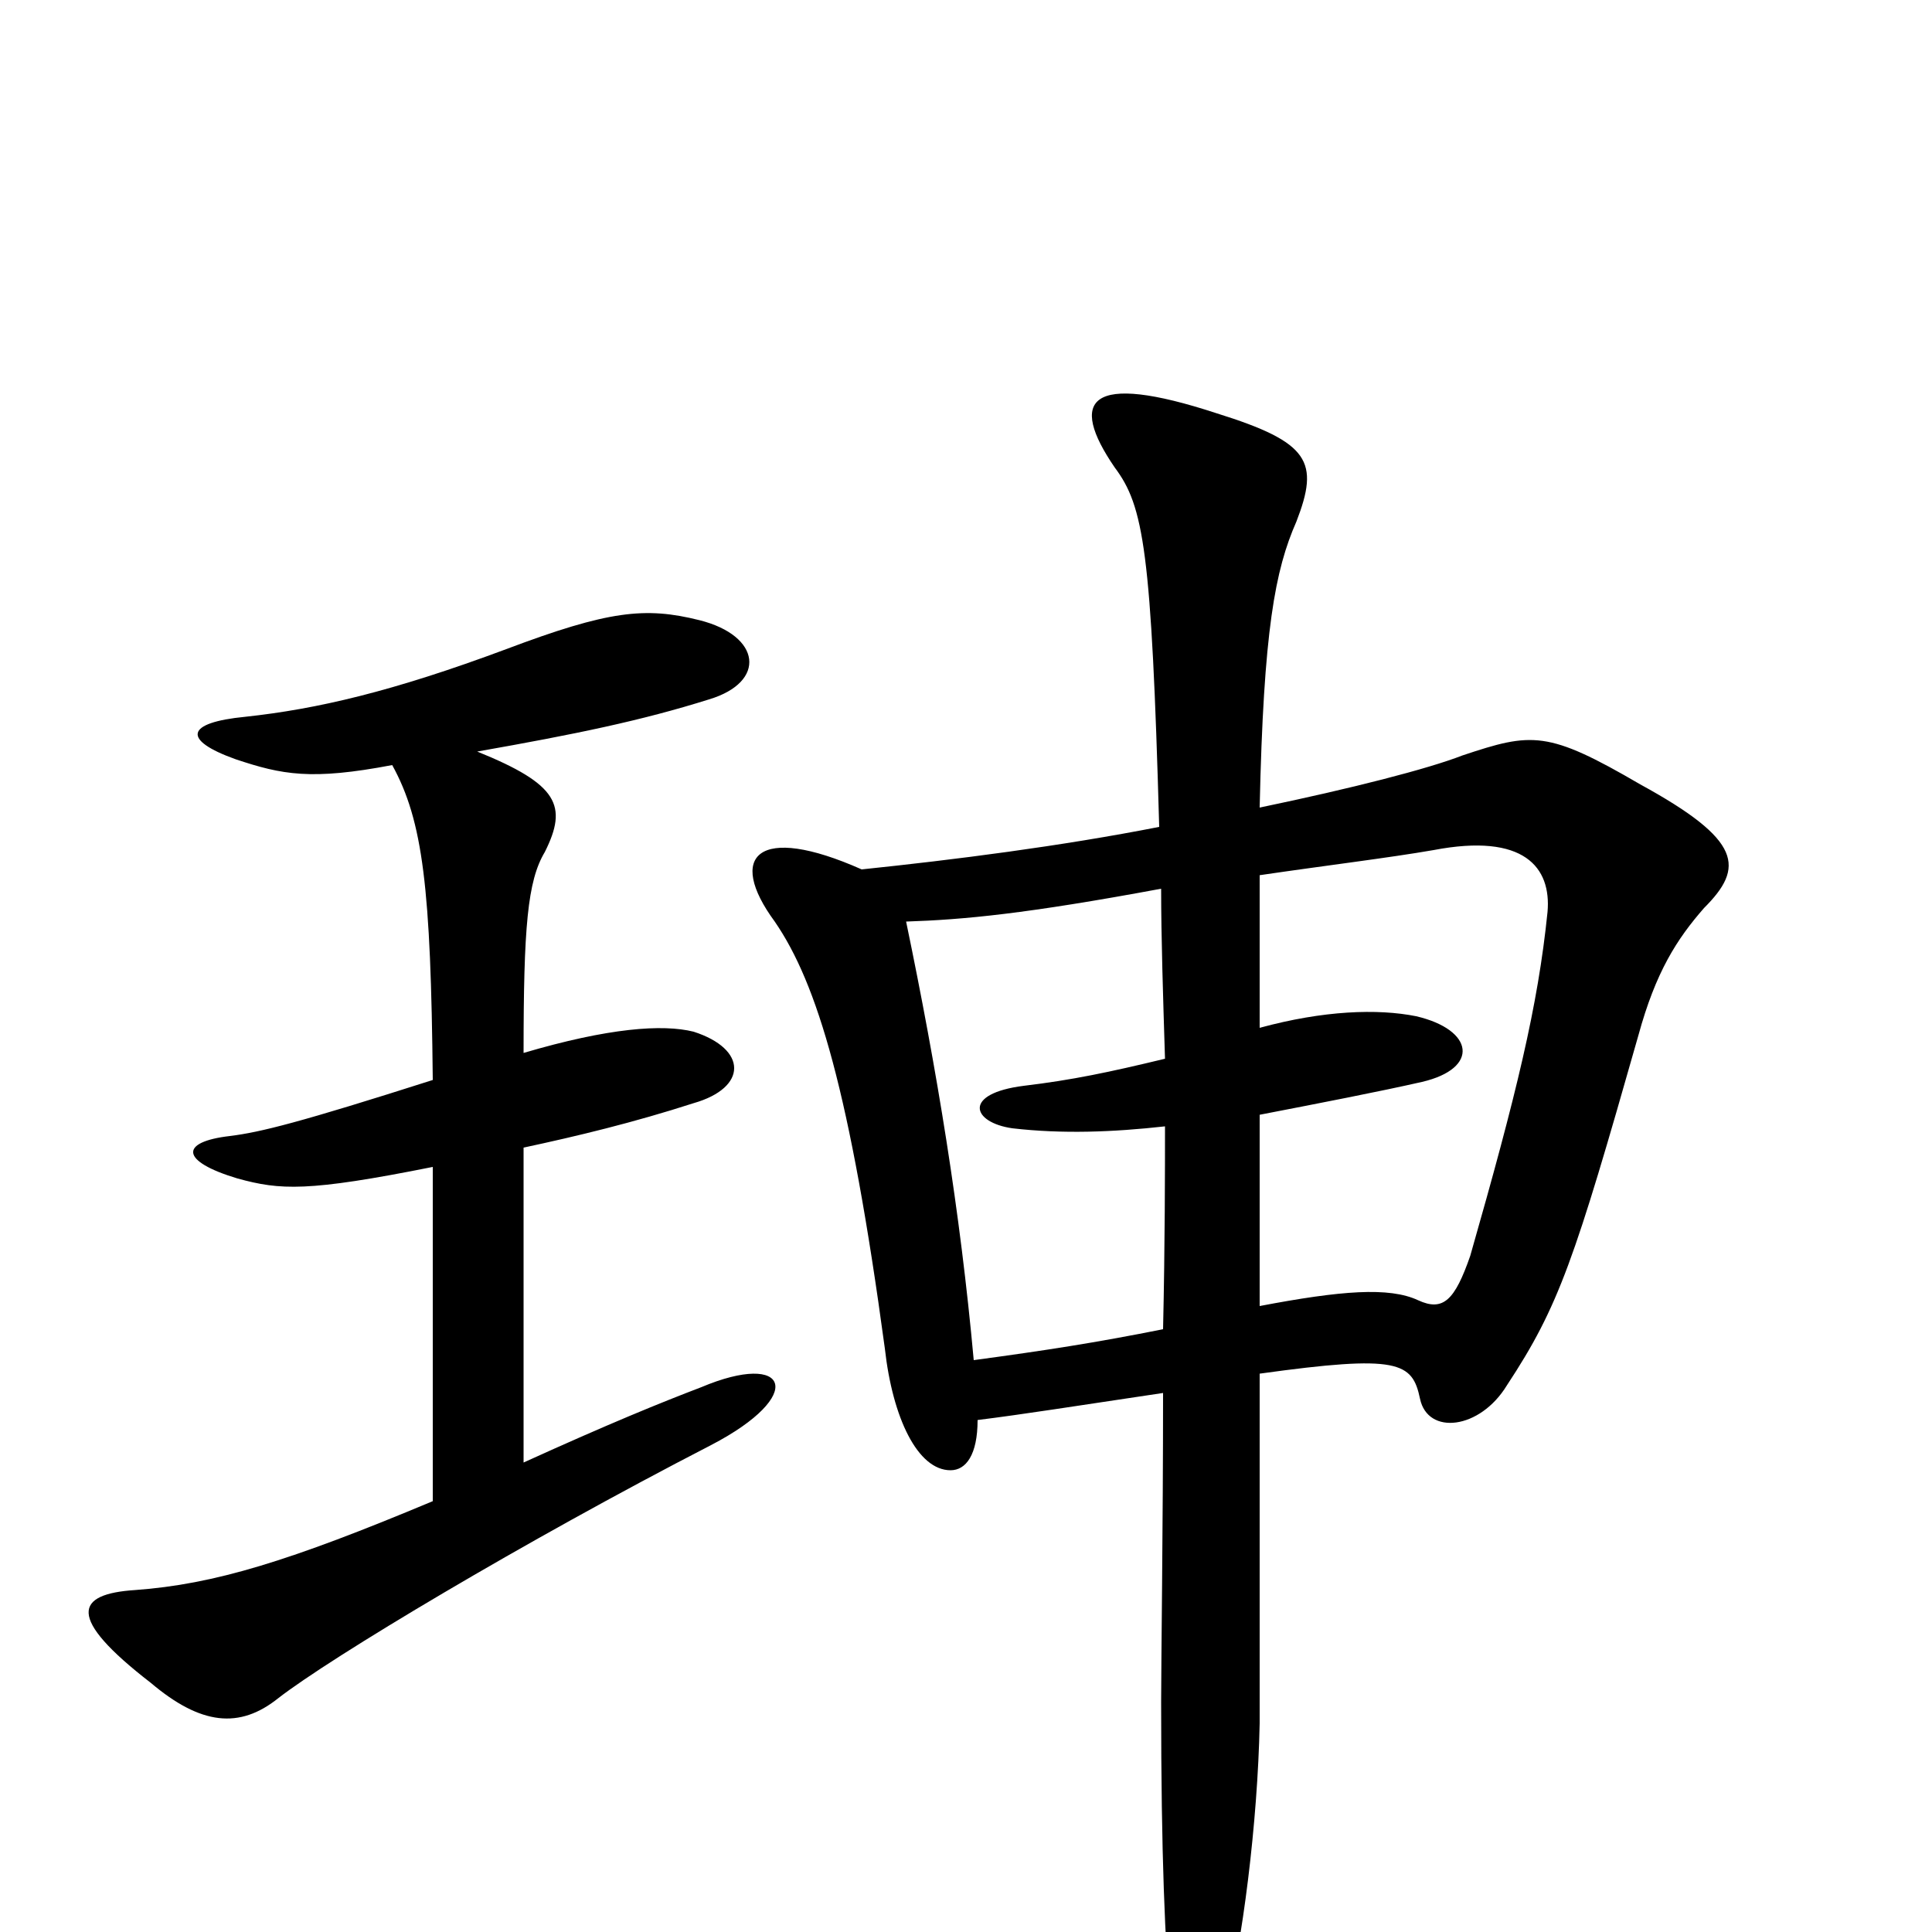 <svg xmlns="http://www.w3.org/2000/svg" viewBox="0 -1000 1000 1000">
	<path fill="#000000" d="M652 -324C652 -361 652 -397 652 -423C683 -429 714 -435 736 -440C766 -447 763 -467 733 -474C713 -478 685 -477 652 -468C652 -498 652 -524 652 -547C686 -552 719 -556 742 -560C789 -569 803 -551 801 -528C796 -479 785 -434 761 -350C753 -327 747 -321 734 -327C719 -334 694 -332 652 -324ZM506 -265C530 -268 555 -272 602 -279C602 -210 601 -139 601 -119C601 -38 603 4 606 42C609 80 623 82 634 40C643 7 651 -57 652 -108C652 -120 652 -204 652 -289C724 -299 731 -295 735 -276C739 -257 766 -260 780 -283C807 -324 815 -348 848 -464C857 -497 868 -514 882 -530C903 -551 902 -565 849 -594C801 -622 793 -621 757 -609C739 -602 700 -592 652 -582C654 -674 660 -705 671 -730C683 -761 678 -771 630 -786C563 -808 553 -793 577 -758C592 -738 596 -715 600 -572C549 -562 494 -555 446 -550C392 -574 376 -557 401 -523C423 -491 440 -435 458 -302C462 -266 475 -239 492 -239C500 -239 506 -247 506 -265ZM469 -523C499 -524 531 -527 601 -540C601 -515 602 -484 603 -452C574 -445 555 -441 530 -438C498 -434 503 -419 524 -416C550 -413 576 -414 603 -417C603 -396 603 -356 602 -312C567 -305 541 -301 504 -296C497 -373 485 -446 469 -523ZM247 -611C298 -620 332 -627 367 -638C397 -647 394 -671 362 -679C334 -686 315 -684 262 -664C203 -642 164 -633 127 -629C96 -626 94 -617 122 -607C146 -599 161 -596 203 -604C219 -575 223 -540 224 -441C155 -419 135 -414 119 -412C93 -409 93 -399 123 -390C145 -384 159 -383 224 -396V-223C150 -192 111 -180 70 -177C39 -175 34 -163 78 -129C104 -107 124 -105 144 -121C171 -142 271 -202 368 -252C418 -278 408 -301 363 -282C342 -274 315 -263 271 -243V-406C299 -412 328 -419 359 -429C387 -437 387 -457 359 -466C343 -470 315 -468 271 -455C271 -520 273 -544 282 -559C294 -583 289 -594 247 -611Z"/>
</svg>